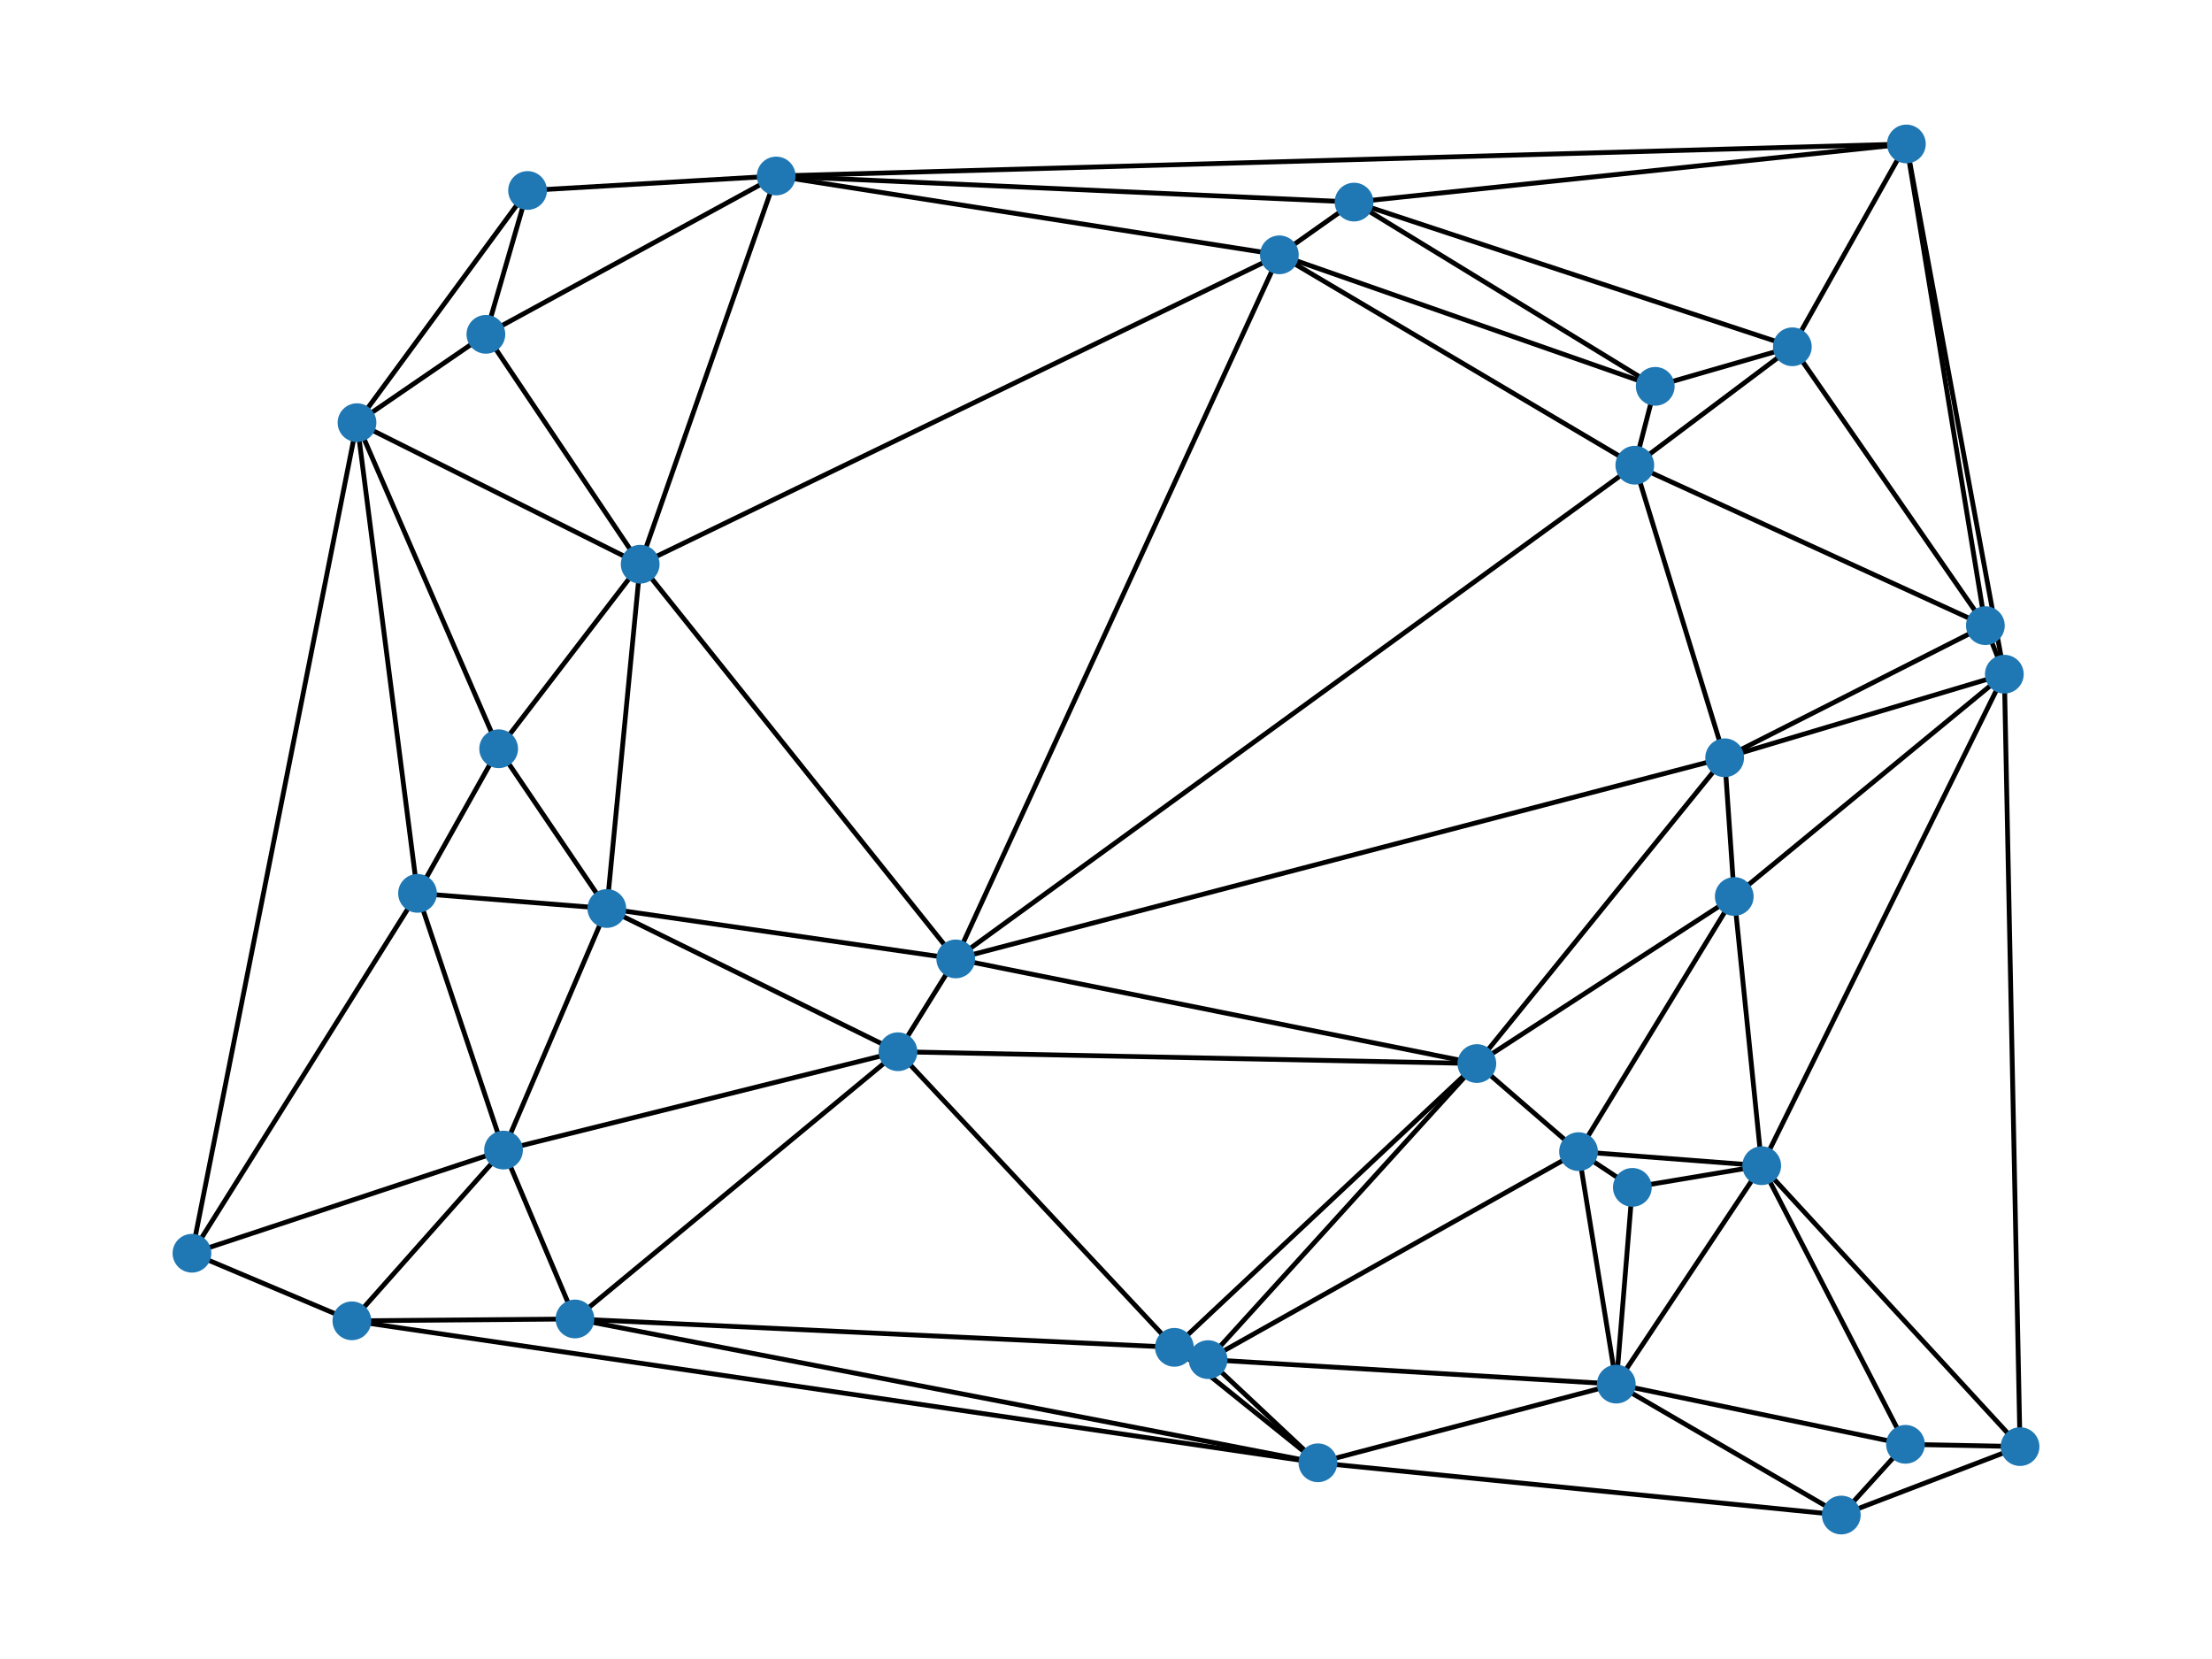 <?xml version="1.0" encoding="utf-8" standalone="no"?>
<!DOCTYPE svg PUBLIC "-//W3C//DTD SVG 1.1//EN"
  "http://www.w3.org/Graphics/SVG/1.1/DTD/svg11.dtd">
<svg xmlns:xlink="http://www.w3.org/1999/xlink" width="460.8pt" height="345.6pt" viewBox="0 0 460.8 345.6" xmlns="http://www.w3.org/2000/svg" version="1.1">
 <defs>
  <style type="text/css">*{stroke-linejoin: round; stroke-linecap: butt}</style>
 </defs>
 <g id="figure_1">
  <g id="patch_1">
   <path d="M 0 345.6 
L 460.8 345.6 
L 460.8 0 
L 0 0 
z
" style="fill: #ffffff"/>
  </g>
  <g id="axes_1">
   <g id="LineCollection_1">
    <path d="M 119.774 274.764 
L 73.307 275.151 
" clip-path="url(#p6b52d49c45)" style="fill: none; stroke: #000000"/>
    <path d="M 119.774 274.764 
L 274.545 304.728 
" clip-path="url(#p6b52d49c45)" style="fill: none; stroke: #000000"/>
    <path d="M 119.774 274.764 
L 244.645 280.675 
" clip-path="url(#p6b52d49c45)" style="fill: none; stroke: #000000"/>
    <path d="M 119.774 274.764 
L 187.063 219.095 
" clip-path="url(#p6b52d49c45)" style="fill: none; stroke: #000000"/>
    <path d="M 119.774 274.764 
L 104.893 239.579 
" clip-path="url(#p6b52d49c45)" style="fill: none; stroke: #000000"/>
    <path d="M 73.307 275.151 
L 274.545 304.728 
" clip-path="url(#p6b52d49c45)" style="fill: none; stroke: #000000"/>
    <path d="M 73.307 275.151 
L 104.893 239.579 
" clip-path="url(#p6b52d49c45)" style="fill: none; stroke: #000000"/>
    <path d="M 73.307 275.151 
L 39.987 261.072 
" clip-path="url(#p6b52d49c45)" style="fill: none; stroke: #000000"/>
    <path d="M 274.545 304.728 
L 244.645 280.675 
" clip-path="url(#p6b52d49c45)" style="fill: none; stroke: #000000"/>
    <path d="M 274.545 304.728 
L 251.665 283.235 
" clip-path="url(#p6b52d49c45)" style="fill: none; stroke: #000000"/>
    <path d="M 274.545 304.728 
L 383.574 315.61 
" clip-path="url(#p6b52d49c45)" style="fill: none; stroke: #000000"/>
    <path d="M 274.545 304.728 
L 336.703 288.337 
" clip-path="url(#p6b52d49c45)" style="fill: none; stroke: #000000"/>
    <path d="M 126.415 189.256 
L 187.063 219.095 
" clip-path="url(#p6b52d49c45)" style="fill: none; stroke: #000000"/>
    <path d="M 126.415 189.256 
L 199.099 199.76 
" clip-path="url(#p6b52d49c45)" style="fill: none; stroke: #000000"/>
    <path d="M 126.415 189.256 
L 86.978 186.102 
" clip-path="url(#p6b52d49c45)" style="fill: none; stroke: #000000"/>
    <path d="M 126.415 189.256 
L 103.879 155.98 
" clip-path="url(#p6b52d49c45)" style="fill: none; stroke: #000000"/>
    <path d="M 126.415 189.256 
L 104.893 239.579 
" clip-path="url(#p6b52d49c45)" style="fill: none; stroke: #000000"/>
    <path d="M 126.415 189.256 
L 133.362 117.537 
" clip-path="url(#p6b52d49c45)" style="fill: none; stroke: #000000"/>
    <path d="M 187.063 219.095 
L 199.099 199.76 
" clip-path="url(#p6b52d49c45)" style="fill: none; stroke: #000000"/>
    <path d="M 187.063 219.095 
L 244.645 280.675 
" clip-path="url(#p6b52d49c45)" style="fill: none; stroke: #000000"/>
    <path d="M 187.063 219.095 
L 104.893 239.579 
" clip-path="url(#p6b52d49c45)" style="fill: none; stroke: #000000"/>
    <path d="M 187.063 219.095 
L 307.655 221.559 
" clip-path="url(#p6b52d49c45)" style="fill: none; stroke: #000000"/>
    <path d="M 199.099 199.76 
L 359.278 157.857 
" clip-path="url(#p6b52d49c45)" style="fill: none; stroke: #000000"/>
    <path d="M 199.099 199.76 
L 340.563 96.91 
" clip-path="url(#p6b52d49c45)" style="fill: none; stroke: #000000"/>
    <path d="M 199.099 199.76 
L 307.655 221.559 
" clip-path="url(#p6b52d49c45)" style="fill: none; stroke: #000000"/>
    <path d="M 199.099 199.76 
L 266.512 53.086 
" clip-path="url(#p6b52d49c45)" style="fill: none; stroke: #000000"/>
    <path d="M 199.099 199.76 
L 133.362 117.537 
" clip-path="url(#p6b52d49c45)" style="fill: none; stroke: #000000"/>
    <path d="M 359.278 157.857 
L 340.563 96.91 
" clip-path="url(#p6b52d49c45)" style="fill: none; stroke: #000000"/>
    <path d="M 359.278 157.857 
L 307.655 221.559 
" clip-path="url(#p6b52d49c45)" style="fill: none; stroke: #000000"/>
    <path d="M 359.278 157.857 
L 361.278 186.753 
" clip-path="url(#p6b52d49c45)" style="fill: none; stroke: #000000"/>
    <path d="M 359.278 157.857 
L 417.541 140.446 
" clip-path="url(#p6b52d49c45)" style="fill: none; stroke: #000000"/>
    <path d="M 359.278 157.857 
L 413.59 130.334 
" clip-path="url(#p6b52d49c45)" style="fill: none; stroke: #000000"/>
    <path d="M 340.563 96.91 
L 373.38 72.243 
" clip-path="url(#p6b52d49c45)" style="fill: none; stroke: #000000"/>
    <path d="M 340.563 96.91 
L 344.815 80.482 
" clip-path="url(#p6b52d49c45)" style="fill: none; stroke: #000000"/>
    <path d="M 340.563 96.91 
L 413.59 130.334 
" clip-path="url(#p6b52d49c45)" style="fill: none; stroke: #000000"/>
    <path d="M 340.563 96.91 
L 266.512 53.086 
" clip-path="url(#p6b52d49c45)" style="fill: none; stroke: #000000"/>
    <path d="M 373.38 72.243 
L 344.815 80.482 
" clip-path="url(#p6b52d49c45)" style="fill: none; stroke: #000000"/>
    <path d="M 373.38 72.243 
L 413.59 130.334 
" clip-path="url(#p6b52d49c45)" style="fill: none; stroke: #000000"/>
    <path d="M 373.38 72.243 
L 397.135 29.99 
" clip-path="url(#p6b52d49c45)" style="fill: none; stroke: #000000"/>
    <path d="M 373.38 72.243 
L 282.069 42.099 
" clip-path="url(#p6b52d49c45)" style="fill: none; stroke: #000000"/>
    <path d="M 344.815 80.482 
L 282.069 42.099 
" clip-path="url(#p6b52d49c45)" style="fill: none; stroke: #000000"/>
    <path d="M 344.815 80.482 
L 266.512 53.086 
" clip-path="url(#p6b52d49c45)" style="fill: none; stroke: #000000"/>
    <path d="M 86.978 186.102 
L 103.879 155.98 
" clip-path="url(#p6b52d49c45)" style="fill: none; stroke: #000000"/>
    <path d="M 86.978 186.102 
L 74.372 88.049 
" clip-path="url(#p6b52d49c45)" style="fill: none; stroke: #000000"/>
    <path d="M 86.978 186.102 
L 39.987 261.072 
" clip-path="url(#p6b52d49c45)" style="fill: none; stroke: #000000"/>
    <path d="M 86.978 186.102 
L 104.893 239.579 
" clip-path="url(#p6b52d49c45)" style="fill: none; stroke: #000000"/>
    <path d="M 103.879 155.98 
L 74.372 88.049 
" clip-path="url(#p6b52d49c45)" style="fill: none; stroke: #000000"/>
    <path d="M 103.879 155.98 
L 133.362 117.537 
" clip-path="url(#p6b52d49c45)" style="fill: none; stroke: #000000"/>
    <path d="M 74.372 88.049 
L 39.987 261.072 
" clip-path="url(#p6b52d49c45)" style="fill: none; stroke: #000000"/>
    <path d="M 74.372 88.049 
L 101.219 69.646 
" clip-path="url(#p6b52d49c45)" style="fill: none; stroke: #000000"/>
    <path d="M 74.372 88.049 
L 109.9 39.683 
" clip-path="url(#p6b52d49c45)" style="fill: none; stroke: #000000"/>
    <path d="M 74.372 88.049 
L 133.362 117.537 
" clip-path="url(#p6b52d49c45)" style="fill: none; stroke: #000000"/>
    <path d="M 39.987 261.072 
L 104.893 239.579 
" clip-path="url(#p6b52d49c45)" style="fill: none; stroke: #000000"/>
    <path d="M 244.645 280.675 
L 251.665 283.235 
" clip-path="url(#p6b52d49c45)" style="fill: none; stroke: #000000"/>
    <path d="M 244.645 280.675 
L 307.655 221.559 
" clip-path="url(#p6b52d49c45)" style="fill: none; stroke: #000000"/>
    <path d="M 251.665 283.235 
L 307.655 221.559 
" clip-path="url(#p6b52d49c45)" style="fill: none; stroke: #000000"/>
    <path d="M 251.665 283.235 
L 336.703 288.337 
" clip-path="url(#p6b52d49c45)" style="fill: none; stroke: #000000"/>
    <path d="M 251.665 283.235 
L 328.839 239.905 
" clip-path="url(#p6b52d49c45)" style="fill: none; stroke: #000000"/>
    <path d="M 396.945 300.878 
L 383.574 315.61 
" clip-path="url(#p6b52d49c45)" style="fill: none; stroke: #000000"/>
    <path d="M 396.945 300.878 
L 420.813 301.353 
" clip-path="url(#p6b52d49c45)" style="fill: none; stroke: #000000"/>
    <path d="M 396.945 300.878 
L 366.997 242.836 
" clip-path="url(#p6b52d49c45)" style="fill: none; stroke: #000000"/>
    <path d="M 396.945 300.878 
L 336.703 288.337 
" clip-path="url(#p6b52d49c45)" style="fill: none; stroke: #000000"/>
    <path d="M 383.574 315.61 
L 420.813 301.353 
" clip-path="url(#p6b52d49c45)" style="fill: none; stroke: #000000"/>
    <path d="M 383.574 315.61 
L 336.703 288.337 
" clip-path="url(#p6b52d49c45)" style="fill: none; stroke: #000000"/>
    <path d="M 420.813 301.353 
L 366.997 242.836 
" clip-path="url(#p6b52d49c45)" style="fill: none; stroke: #000000"/>
    <path d="M 420.813 301.353 
L 417.541 140.446 
" clip-path="url(#p6b52d49c45)" style="fill: none; stroke: #000000"/>
    <path d="M 307.655 221.559 
L 361.278 186.753 
" clip-path="url(#p6b52d49c45)" style="fill: none; stroke: #000000"/>
    <path d="M 307.655 221.559 
L 328.839 239.905 
" clip-path="url(#p6b52d49c45)" style="fill: none; stroke: #000000"/>
    <path d="M 361.278 186.753 
L 417.541 140.446 
" clip-path="url(#p6b52d49c45)" style="fill: none; stroke: #000000"/>
    <path d="M 361.278 186.753 
L 366.997 242.836 
" clip-path="url(#p6b52d49c45)" style="fill: none; stroke: #000000"/>
    <path d="M 361.278 186.753 
L 328.839 239.905 
" clip-path="url(#p6b52d49c45)" style="fill: none; stroke: #000000"/>
    <path d="M 417.541 140.446 
L 413.59 130.334 
" clip-path="url(#p6b52d49c45)" style="fill: none; stroke: #000000"/>
    <path d="M 417.541 140.446 
L 397.135 29.99 
" clip-path="url(#p6b52d49c45)" style="fill: none; stroke: #000000"/>
    <path d="M 417.541 140.446 
L 366.997 242.836 
" clip-path="url(#p6b52d49c45)" style="fill: none; stroke: #000000"/>
    <path d="M 413.59 130.334 
L 397.135 29.99 
" clip-path="url(#p6b52d49c45)" style="fill: none; stroke: #000000"/>
    <path d="M 397.135 29.99 
L 282.069 42.099 
" clip-path="url(#p6b52d49c45)" style="fill: none; stroke: #000000"/>
    <path d="M 397.135 29.99 
L 161.695 36.663 
" clip-path="url(#p6b52d49c45)" style="fill: none; stroke: #000000"/>
    <path d="M 282.069 42.099 
L 266.512 53.086 
" clip-path="url(#p6b52d49c45)" style="fill: none; stroke: #000000"/>
    <path d="M 282.069 42.099 
L 161.695 36.663 
" clip-path="url(#p6b52d49c45)" style="fill: none; stroke: #000000"/>
    <path d="M 366.997 242.836 
L 336.703 288.337 
" clip-path="url(#p6b52d49c45)" style="fill: none; stroke: #000000"/>
    <path d="M 366.997 242.836 
L 340.05 247.354 
" clip-path="url(#p6b52d49c45)" style="fill: none; stroke: #000000"/>
    <path d="M 366.997 242.836 
L 328.839 239.905 
" clip-path="url(#p6b52d49c45)" style="fill: none; stroke: #000000"/>
    <path d="M 336.703 288.337 
L 340.05 247.354 
" clip-path="url(#p6b52d49c45)" style="fill: none; stroke: #000000"/>
    <path d="M 336.703 288.337 
L 328.839 239.905 
" clip-path="url(#p6b52d49c45)" style="fill: none; stroke: #000000"/>
    <path d="M 340.05 247.354 
L 328.839 239.905 
" clip-path="url(#p6b52d49c45)" style="fill: none; stroke: #000000"/>
    <path d="M 101.219 69.646 
L 109.9 39.683 
" clip-path="url(#p6b52d49c45)" style="fill: none; stroke: #000000"/>
    <path d="M 101.219 69.646 
L 133.362 117.537 
" clip-path="url(#p6b52d49c45)" style="fill: none; stroke: #000000"/>
    <path d="M 101.219 69.646 
L 161.695 36.663 
" clip-path="url(#p6b52d49c45)" style="fill: none; stroke: #000000"/>
    <path d="M 109.9 39.683 
L 161.695 36.663 
" clip-path="url(#p6b52d49c45)" style="fill: none; stroke: #000000"/>
    <path d="M 266.512 53.086 
L 133.362 117.537 
" clip-path="url(#p6b52d49c45)" style="fill: none; stroke: #000000"/>
    <path d="M 266.512 53.086 
L 161.695 36.663 
" clip-path="url(#p6b52d49c45)" style="fill: none; stroke: #000000"/>
    <path d="M 133.362 117.537 
L 161.695 36.663 
" clip-path="url(#p6b52d49c45)" style="fill: none; stroke: #000000"/>
   </g>
   <g id="PathCollection_1">
    <defs>
     <path id="m7cd09231cd" d="M 0 3.536 
C 0.938 3.536 1.837 3.163 2.5 2.5 
C 3.163 1.837 3.536 0.938 3.536 0 
C 3.536 -0.938 3.163 -1.837 2.5 -2.5 
C 1.837 -3.163 0.938 -3.536 0 -3.536 
C -0.938 -3.536 -1.837 -3.163 -2.5 -2.5 
C -3.163 -1.837 -3.536 -0.938 -3.536 0 
C -3.536 0.938 -3.163 1.837 -2.5 2.5 
C -1.837 3.163 -0.938 3.536 0 3.536 
z
" style="stroke: #1f78b4"/>
    </defs>
    <g clip-path="url(#p6b52d49c45)">
     <use xlink:href="#m7cd09231cd" x="119.774" y="274.764" style="fill: #1f78b4; stroke: #1f78b4"/>
     <use xlink:href="#m7cd09231cd" x="73.307" y="275.151" style="fill: #1f78b4; stroke: #1f78b4"/>
     <use xlink:href="#m7cd09231cd" x="274.545" y="304.728" style="fill: #1f78b4; stroke: #1f78b4"/>
     <use xlink:href="#m7cd09231cd" x="126.415" y="189.256" style="fill: #1f78b4; stroke: #1f78b4"/>
     <use xlink:href="#m7cd09231cd" x="187.063" y="219.095" style="fill: #1f78b4; stroke: #1f78b4"/>
     <use xlink:href="#m7cd09231cd" x="199.099" y="199.76" style="fill: #1f78b4; stroke: #1f78b4"/>
     <use xlink:href="#m7cd09231cd" x="359.278" y="157.857" style="fill: #1f78b4; stroke: #1f78b4"/>
     <use xlink:href="#m7cd09231cd" x="340.563" y="96.91" style="fill: #1f78b4; stroke: #1f78b4"/>
     <use xlink:href="#m7cd09231cd" x="373.38" y="72.243" style="fill: #1f78b4; stroke: #1f78b4"/>
     <use xlink:href="#m7cd09231cd" x="344.815" y="80.482" style="fill: #1f78b4; stroke: #1f78b4"/>
     <use xlink:href="#m7cd09231cd" x="86.978" y="186.102" style="fill: #1f78b4; stroke: #1f78b4"/>
     <use xlink:href="#m7cd09231cd" x="103.879" y="155.98" style="fill: #1f78b4; stroke: #1f78b4"/>
     <use xlink:href="#m7cd09231cd" x="74.372" y="88.049" style="fill: #1f78b4; stroke: #1f78b4"/>
     <use xlink:href="#m7cd09231cd" x="39.987" y="261.072" style="fill: #1f78b4; stroke: #1f78b4"/>
     <use xlink:href="#m7cd09231cd" x="244.645" y="280.675" style="fill: #1f78b4; stroke: #1f78b4"/>
     <use xlink:href="#m7cd09231cd" x="251.665" y="283.235" style="fill: #1f78b4; stroke: #1f78b4"/>
     <use xlink:href="#m7cd09231cd" x="104.893" y="239.579" style="fill: #1f78b4; stroke: #1f78b4"/>
     <use xlink:href="#m7cd09231cd" x="396.945" y="300.878" style="fill: #1f78b4; stroke: #1f78b4"/>
     <use xlink:href="#m7cd09231cd" x="383.574" y="315.61" style="fill: #1f78b4; stroke: #1f78b4"/>
     <use xlink:href="#m7cd09231cd" x="420.813" y="301.353" style="fill: #1f78b4; stroke: #1f78b4"/>
     <use xlink:href="#m7cd09231cd" x="307.655" y="221.559" style="fill: #1f78b4; stroke: #1f78b4"/>
     <use xlink:href="#m7cd09231cd" x="361.278" y="186.753" style="fill: #1f78b4; stroke: #1f78b4"/>
     <use xlink:href="#m7cd09231cd" x="417.541" y="140.446" style="fill: #1f78b4; stroke: #1f78b4"/>
     <use xlink:href="#m7cd09231cd" x="413.59" y="130.334" style="fill: #1f78b4; stroke: #1f78b4"/>
     <use xlink:href="#m7cd09231cd" x="397.135" y="29.99" style="fill: #1f78b4; stroke: #1f78b4"/>
     <use xlink:href="#m7cd09231cd" x="282.069" y="42.099" style="fill: #1f78b4; stroke: #1f78b4"/>
     <use xlink:href="#m7cd09231cd" x="366.997" y="242.836" style="fill: #1f78b4; stroke: #1f78b4"/>
     <use xlink:href="#m7cd09231cd" x="336.703" y="288.337" style="fill: #1f78b4; stroke: #1f78b4"/>
     <use xlink:href="#m7cd09231cd" x="340.05" y="247.354" style="fill: #1f78b4; stroke: #1f78b4"/>
     <use xlink:href="#m7cd09231cd" x="101.219" y="69.646" style="fill: #1f78b4; stroke: #1f78b4"/>
     <use xlink:href="#m7cd09231cd" x="109.9" y="39.683" style="fill: #1f78b4; stroke: #1f78b4"/>
     <use xlink:href="#m7cd09231cd" x="266.512" y="53.086" style="fill: #1f78b4; stroke: #1f78b4"/>
     <use xlink:href="#m7cd09231cd" x="328.839" y="239.905" style="fill: #1f78b4; stroke: #1f78b4"/>
     <use xlink:href="#m7cd09231cd" x="133.362" y="117.537" style="fill: #1f78b4; stroke: #1f78b4"/>
     <use xlink:href="#m7cd09231cd" x="161.695" y="36.663" style="fill: #1f78b4; stroke: #1f78b4"/>
    </g>
   </g>
  </g>
 </g>
 <defs>
  <clipPath id="p6b52d49c45">
   <rect x="0" y="0" width="460.8" height="345.6"/>
  </clipPath>
 </defs>
</svg>
